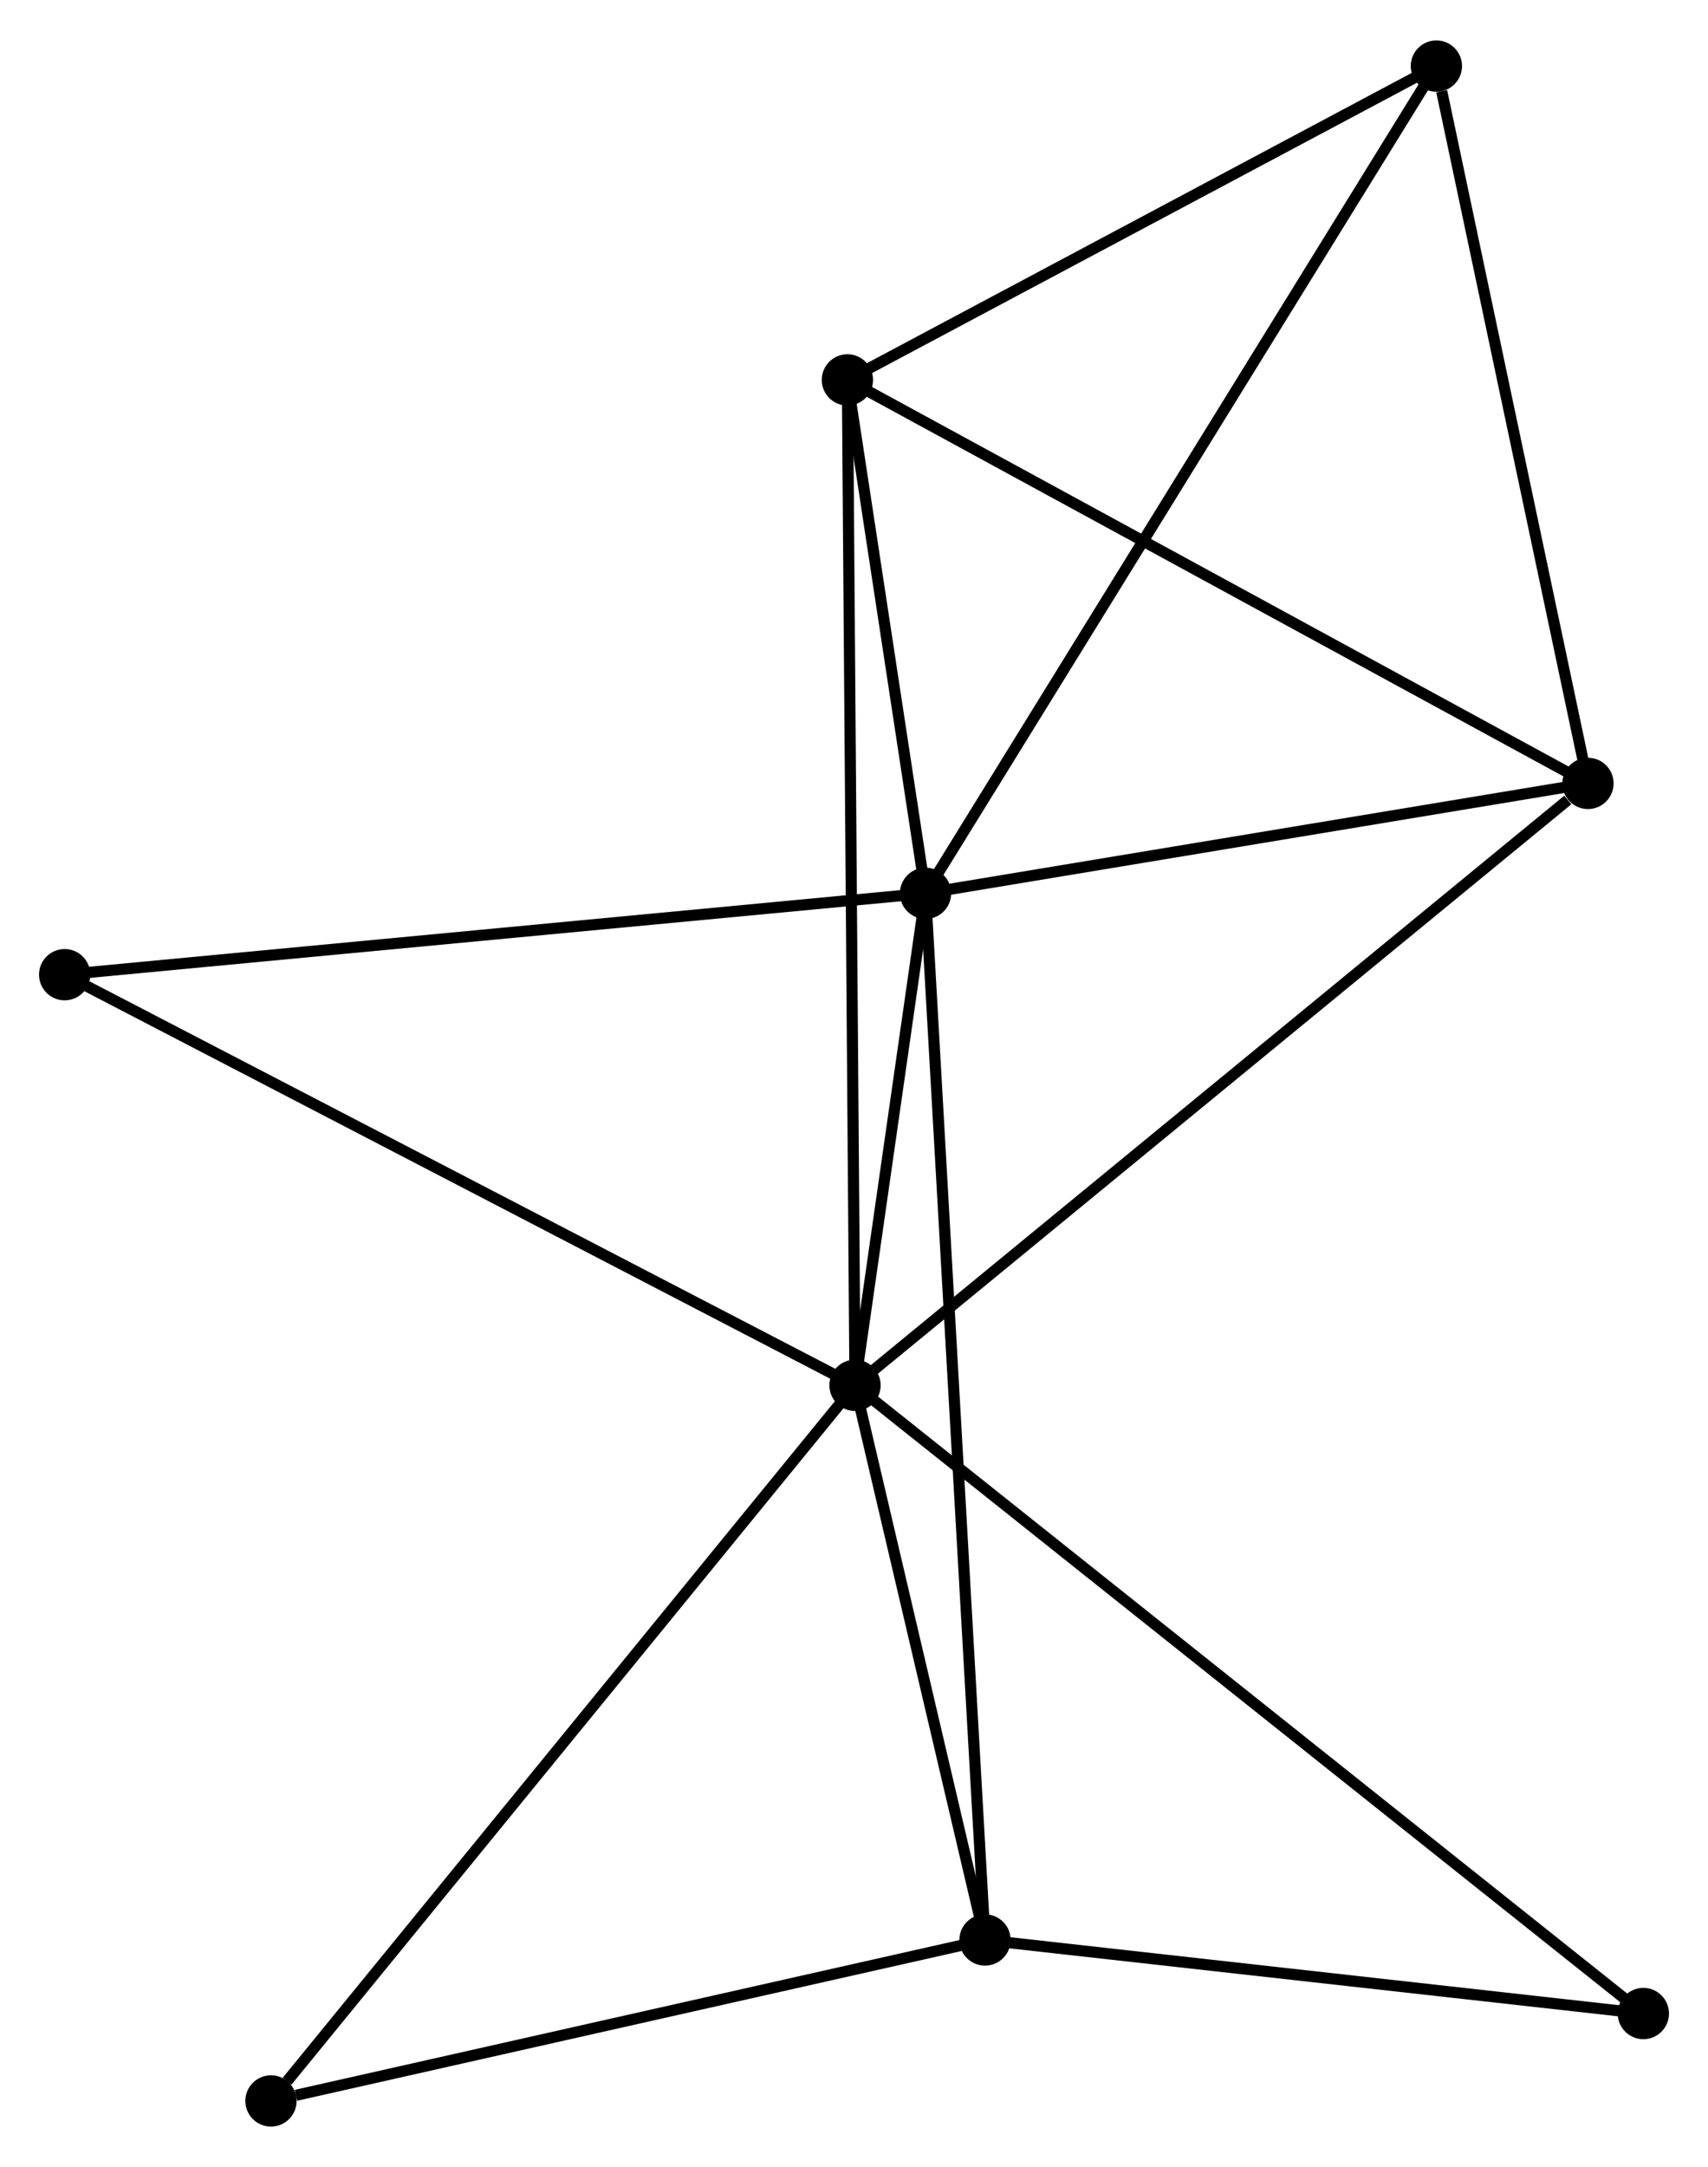 <?xml version="1.0" encoding="UTF-8" standalone="no"?>
<!DOCTYPE svg PUBLIC "-//W3C//DTD SVG 1.1//EN"
 "http://www.w3.org/Graphics/SVG/1.1/DTD/svg11.dtd">
<!-- Generated by graphviz version 2.36.0 (20140111.2315)
 -->
<!-- Title: %3 Pages: 1 -->
<svg width="153pt" height="194pt"
 viewBox="0.00 0.00 153.21 194.02" xmlns="http://www.w3.org/2000/svg" xmlns:xlink="http://www.w3.org/1999/xlink">
<g id="graph0" class="graph" transform="scale(1 1) rotate(0) translate(4 190.025)">
<title>%3</title>
<!-- 0 -->
<g id="node1" class="node"><title>0</title>
<ellipse fill="black" stroke="black" cx="72.696" cy="-65.954" rx="1.8" ry="1.8"/>
</g>
<!-- 1 -->
<g id="node2" class="node"><title>1</title>
<ellipse fill="black" stroke="black" cx="79.022" cy="-110.062" rx="1.8" ry="1.8"/>
</g>
<!-- 0&#45;&#45;1 -->
<g id="edge1" class="edge"><title>0&#45;&#45;1</title>
<path fill="none" stroke="black" d="M72.968,-67.849C74.008,-75.105 77.731,-101.065 78.758,-108.223"/>
</g>
<!-- 2 -->
<g id="node3" class="node"><title>2</title>
<ellipse fill="black" stroke="black" cx="84.356" cy="-16.229" rx="1.8" ry="1.8"/>
</g>
<!-- 0&#45;&#45;2 -->
<g id="edge2" class="edge"><title>0&#45;&#45;2</title>
<path fill="none" stroke="black" d="M73.197,-63.817C75.115,-55.638 81.977,-26.371 83.87,-18.302"/>
</g>
<!-- 3 -->
<g id="node4" class="node"><title>3</title>
<ellipse fill="black" stroke="black" cx="72.013" cy="-156.09" rx="1.8" ry="1.8"/>
</g>
<!-- 0&#45;&#45;3 -->
<g id="edge3" class="edge"><title>0&#45;&#45;3</title>
<path fill="none" stroke="black" d="M72.682,-67.836C72.593,-79.567 72.116,-142.517 72.028,-154.218"/>
</g>
<!-- 4 -->
<g id="node5" class="node"><title>4</title>
<ellipse fill="black" stroke="black" cx="138.442" cy="-119.915" rx="1.8" ry="1.8"/>
</g>
<!-- 0&#45;&#45;4 -->
<g id="edge4" class="edge"><title>0&#45;&#45;4</title>
<path fill="none" stroke="black" d="M74.321,-67.288C83.338,-74.688 127.155,-110.651 136.632,-118.429"/>
</g>
<!-- 6 -->
<g id="node6" class="node"><title>6</title>
<ellipse fill="black" stroke="black" cx="1.8" cy="-102.769" rx="1.8" ry="1.8"/>
</g>
<!-- 0&#45;&#45;6 -->
<g id="edge5" class="edge"><title>0&#45;&#45;6</title>
<path fill="none" stroke="black" d="M70.944,-66.864C61.135,-71.957 13.139,-96.881 3.491,-101.891"/>
</g>
<!-- 7 -->
<g id="node7" class="node"><title>7</title>
<ellipse fill="black" stroke="black" cx="20.307" cy="-1.8" rx="1.8" ry="1.8"/>
</g>
<!-- 0&#45;&#45;7 -->
<g id="edge6" class="edge"><title>0&#45;&#45;7</title>
<path fill="none" stroke="black" d="M71.401,-64.368C64.216,-55.569 29.301,-12.813 21.749,-3.566"/>
</g>
<!-- 8 -->
<g id="node8" class="node"><title>8</title>
<ellipse fill="black" stroke="black" cx="143.411" cy="-9.636" rx="1.8" ry="1.8"/>
</g>
<!-- 0&#45;&#45;8 -->
<g id="edge7" class="edge"><title>0&#45;&#45;8</title>
<path fill="none" stroke="black" d="M74.173,-64.778C83.376,-57.448 132.763,-18.116 141.942,-10.806"/>
</g>
<!-- 1&#45;&#45;2 -->
<g id="edge8" class="edge"><title>1&#45;&#45;2</title>
<path fill="none" stroke="black" d="M79.133,-108.102C79.827,-95.891 83.552,-30.358 84.245,-18.178"/>
</g>
<!-- 1&#45;&#45;3 -->
<g id="edge9" class="edge"><title>1&#45;&#45;3</title>
<path fill="none" stroke="black" d="M78.721,-112.04C77.568,-119.611 73.443,-146.701 72.306,-154.171"/>
</g>
<!-- 1&#45;&#45;4 -->
<g id="edge10" class="edge"><title>1&#45;&#45;4</title>
<path fill="none" stroke="black" d="M80.999,-110.39C90.02,-111.886 127.234,-118.056 136.396,-119.576"/>
</g>
<!-- 1&#45;&#45;6 -->
<g id="edge12" class="edge"><title>1&#45;&#45;6</title>
<path fill="none" stroke="black" d="M77.113,-109.882C66.429,-108.873 14.151,-103.936 3.642,-102.943"/>
</g>
<!-- 5 -->
<g id="node9" class="node"><title>5</title>
<ellipse fill="black" stroke="black" cx="124.846" cy="-184.225" rx="1.8" ry="1.8"/>
</g>
<!-- 1&#45;&#45;5 -->
<g id="edge11" class="edge"><title>1&#45;&#45;5</title>
<path fill="none" stroke="black" d="M79.979,-111.611C85.942,-121.263 117.946,-173.058 123.894,-182.684"/>
</g>
<!-- 2&#45;&#45;7 -->
<g id="edge13" class="edge"><title>2&#45;&#45;7</title>
<path fill="none" stroke="black" d="M82.508,-15.812C73.319,-13.742 32.588,-4.567 22.549,-2.305"/>
</g>
<!-- 2&#45;&#45;8 -->
<g id="edge14" class="edge"><title>2&#45;&#45;8</title>
<path fill="none" stroke="black" d="M86.32,-16.009C95.287,-15.008 132.272,-10.88 141.378,-9.863"/>
</g>
<!-- 3&#45;&#45;4 -->
<g id="edge15" class="edge"><title>3&#45;&#45;4</title>
<path fill="none" stroke="black" d="M73.656,-155.196C82.766,-150.234 127.038,-126.125 136.613,-120.911"/>
</g>
<!-- 3&#45;&#45;5 -->
<g id="edge16" class="edge"><title>3&#45;&#45;5</title>
<path fill="none" stroke="black" d="M73.771,-157.026C81.793,-161.298 114.88,-178.918 123.027,-183.256"/>
</g>
<!-- 4&#45;&#45;5 -->
<g id="edge17" class="edge"><title>4&#45;&#45;5</title>
<path fill="none" stroke="black" d="M138.05,-121.77C136.099,-130.996 127.453,-171.894 125.322,-181.974"/>
</g>
</g>
</svg>
